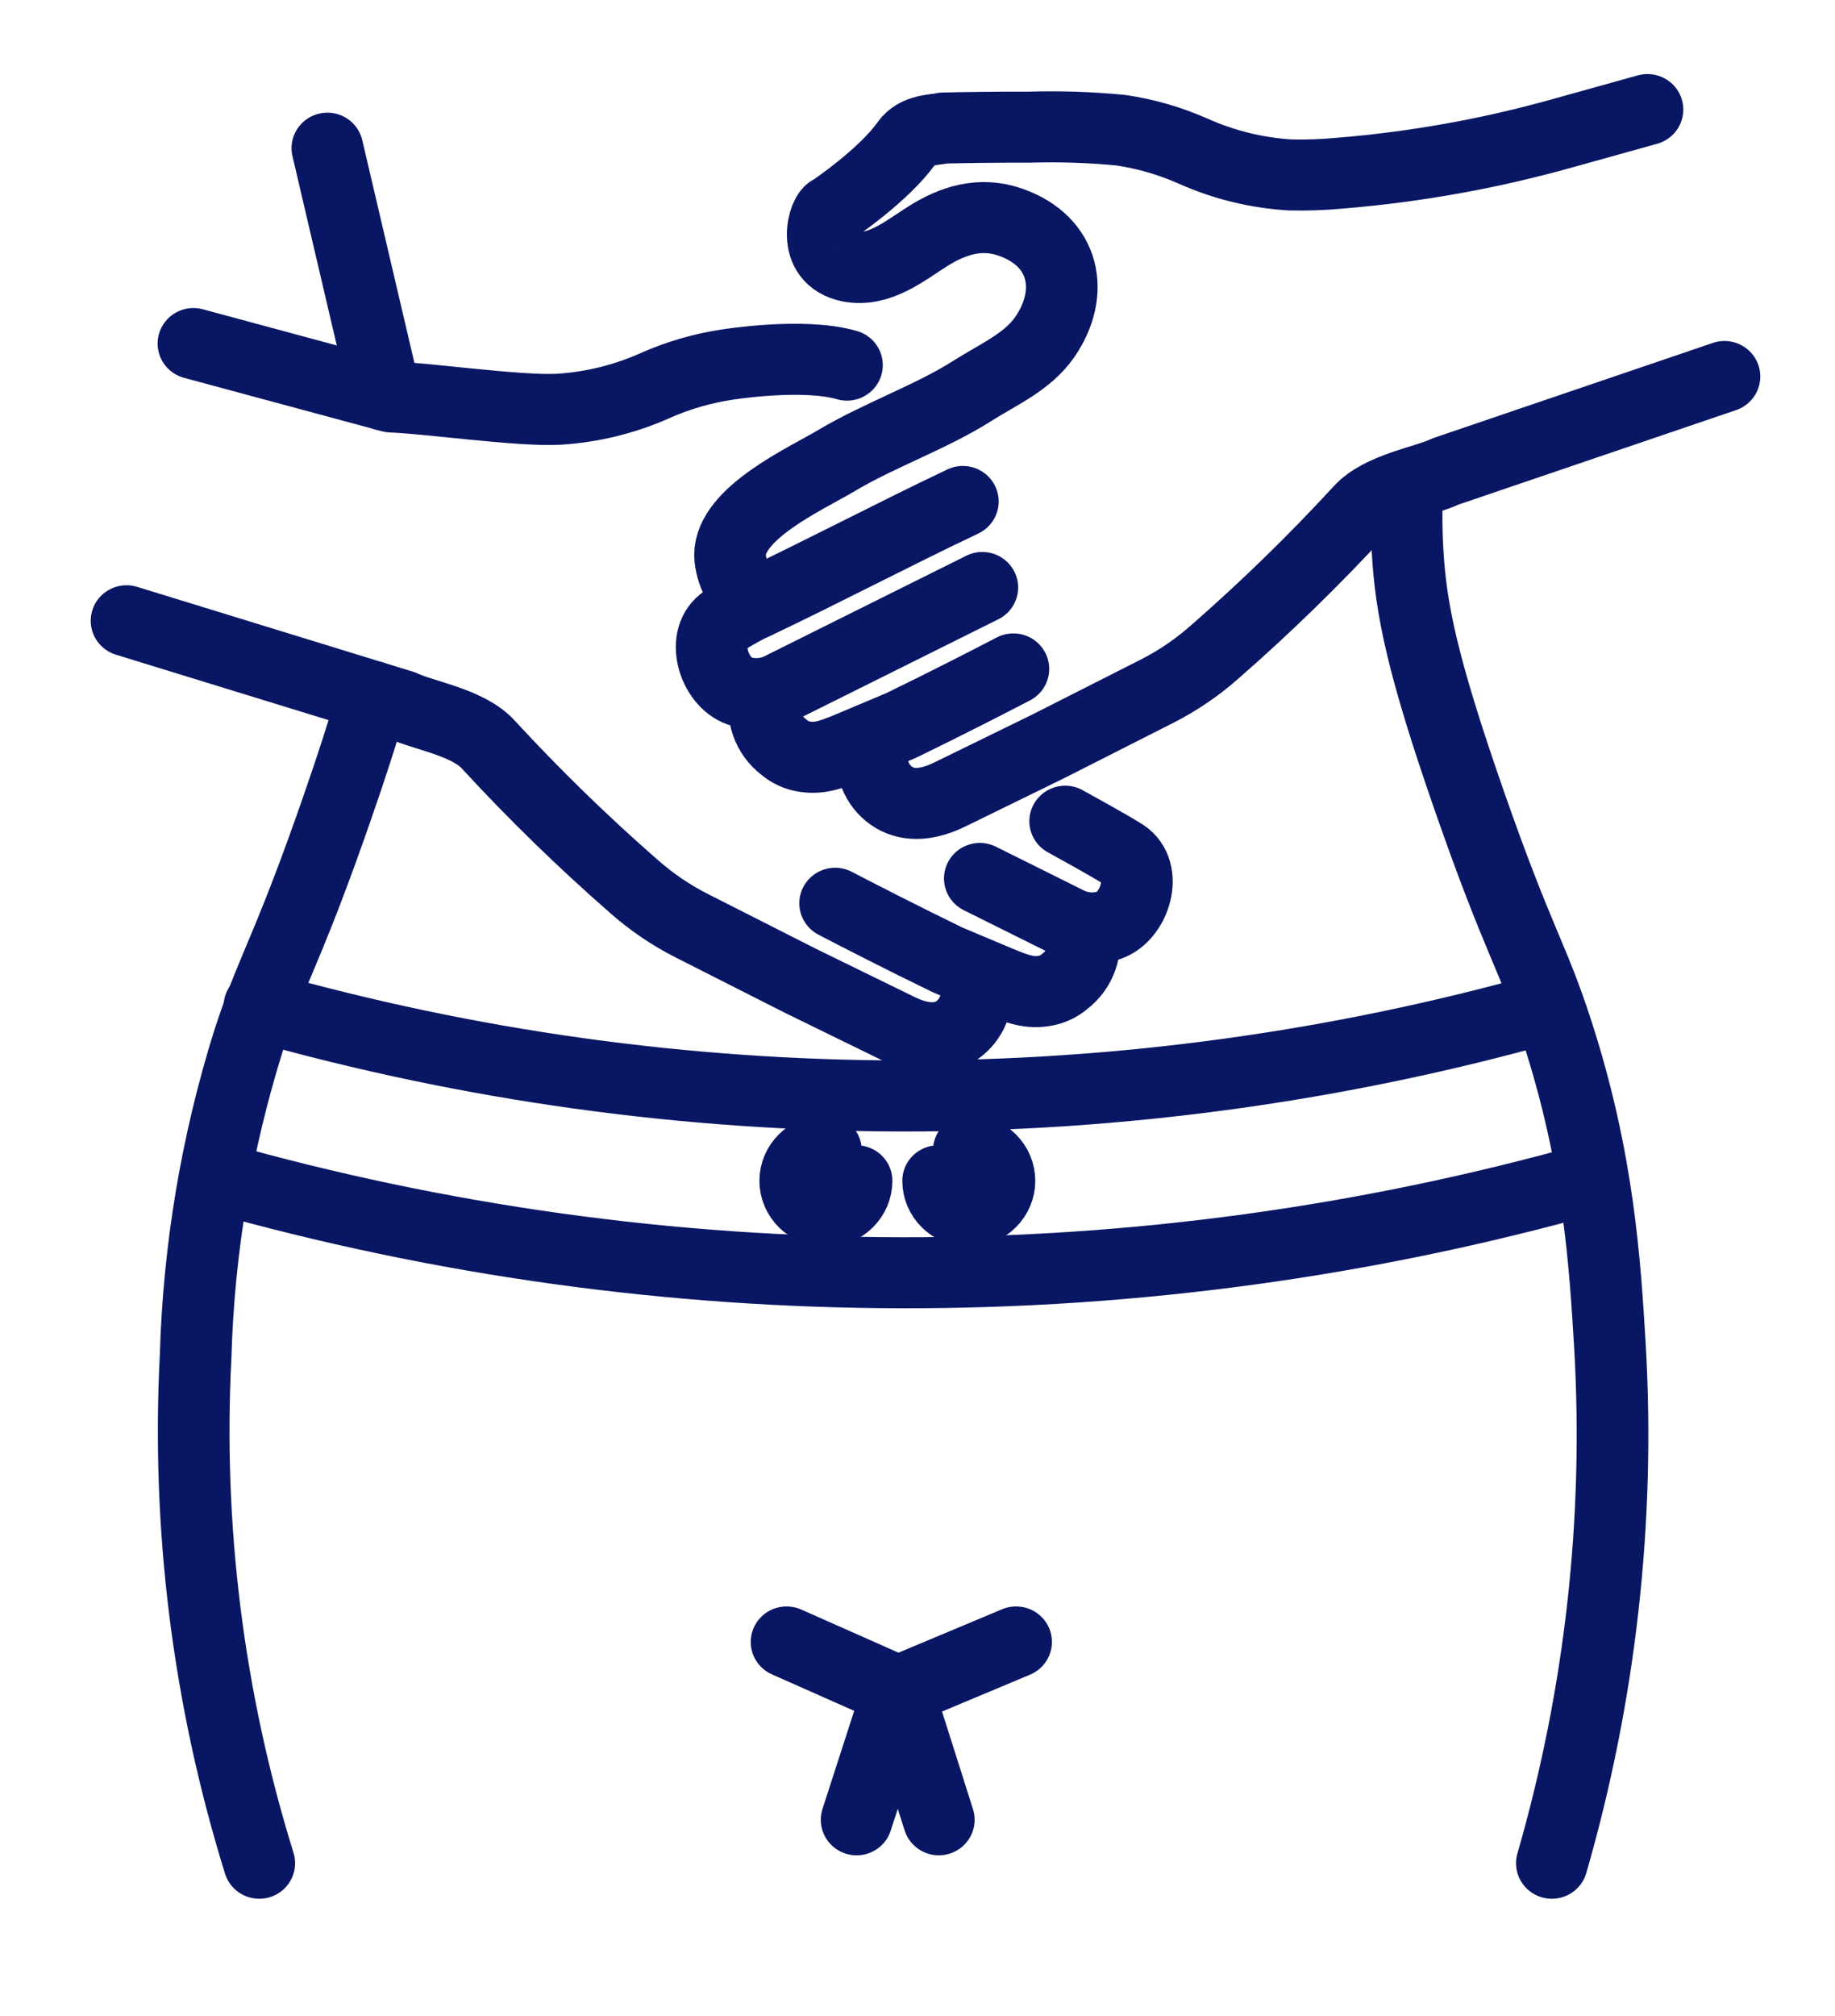 <?xml version="1.0" encoding="UTF-8" standalone="no"?>
<!DOCTYPE svg PUBLIC "-//W3C//DTD SVG 1.1//EN" "http://www.w3.org/Graphics/SVG/1.1/DTD/svg11.dtd">
<svg width="100%" height="100%" viewBox="0 0 142 156" version="1.1" xmlns="http://www.w3.org/2000/svg" xmlns:xlink="http://www.w3.org/1999/xlink" xml:space="preserve" xmlns:serif="http://www.serif.com/" style="fill-rule:evenodd;clip-rule:evenodd;stroke-linecap:round;stroke-linejoin:round;">
    <g id="Grupo_2596" transform="matrix(0.924,0,0,0.916,-165.363,-113.295)">
        <g id="Trazado_2071" transform="matrix(1,0,0,1,-5.222,-46.216)">
            <path d="M205.9,327.274C201.625,313.394 199.822,298.871 200.573,284.367C200.835,275.364 202.321,266.438 204.989,257.835C205.35,256.735 205.676,255.773 205.989,254.914C207.553,250.722 208.91,248.314 212.364,238.314C213.704,234.448 214.684,231.337 215.422,228.742" style="fill:none;fill-rule:nonzero;stroke:rgb(9,22,99);stroke-width:6px;"/>
        </g>
        <g id="Trazado_2072" transform="matrix(1,0,0,1,-15.673,-3.035)">
            <path d="M226.9,160.113L222.054,139.235" style="fill:none;fill-rule:nonzero;stroke:rgb(9,22,99);stroke-width:6px;"/>
        </g>
        <g id="Trazado_2073" transform="matrix(1,0,0,1,-51.519,-120.633)">
            <path d="M296.357,383L305.698,387.178L302.223,398.022" style="fill:none;fill-rule:nonzero;stroke:rgb(9,22,99);stroke-width:6px;"/>
        </g>
        <g id="Trazado_2074" transform="matrix(1,0,0,1,-60.226,-120.633)">
            <path d="M317.815,398.021L314.405,387.177L324.288,383" style="fill:none;fill-rule:nonzero;stroke:rgb(9,22,99);stroke-width:6px;"/>
        </g>
        <g id="Trazado_2075" transform="matrix(1,0,0,1,-99.921,-29.527)">
            <path d="M396.755,194.149C396.658,196.032 396.663,197.919 396.772,199.802C397.047,204.613 397.972,209.356 401.927,220.818C406.102,232.898 407.237,233.894 409.299,240.338C412.787,251.181 413.299,259.962 413.715,266.87C414.562,281.611 412.918,296.39 408.852,310.585" style="fill:none;fill-rule:nonzero;stroke:rgb(9,22,99);stroke-width:6px;"/>
        </g>
        <g id="Trazado_2076" transform="matrix(1,0,0,1,-10.368,-70.593)">
            <path d="M211.057,279.274C246.283,289.328 283.624,289.371 318.873,279.399" style="fill:none;fill-rule:nonzero;stroke:rgb(9,22,99);stroke-width:6px;"/>
        </g>
        <g id="Trazado_2077" transform="matrix(1,0,0,1,-6.965,-84.034)">
            <path d="M204,307.134C241.613,317.869 281.483,317.916 319.12,307.268" style="fill:none;fill-rule:nonzero;stroke:rgb(9,22,99);stroke-width:6px;"/>
        </g>
        <g id="Grupo_2596-2" transform="matrix(1,0,0,1,238.563,132.944)">
            <g id="Trazado_2078" transform="matrix(1,0,0,1,-284.233,-170.565)">
                <path d="M287.918,212.244C287.043,212.68 286.19,213.159 285.363,213.681C283.232,215.09 284.39,218.881 286.556,219.664C287.735,220.052 289.024,219.941 290.119,219.356L306.902,210.927" style="fill:none;fill-rule:nonzero;stroke:rgb(9,22,99);stroke-width:6px;"/>
            </g>
            <g id="Trazado_2079" transform="matrix(1,0,0,1,-285.669,-132.944)">
                <path d="M289.354,174.623C288.155,173.707 287.384,172.337 287.224,170.837C287.224,170.745 287.209,170.659 287.209,170.579C287.202,167.001 293.559,164.128 296.115,162.591C299.752,160.404 304.039,158.922 307.515,156.691C309.677,155.305 312.148,154.25 313.588,152.124C316.123,148.382 315.27,144.064 310.698,142.452C308.179,141.563 305.88,142.292 303.738,143.662C301.838,144.877 299.672,146.688 297.213,146.198C293.887,145.536 295.052,141.537 295.751,141.433C295.751,141.433 300.093,138.496 301.999,135.761C302.834,134.561 304.407,134.681 305.057,134.499C306.8,134.459 309.286,134.418 312.281,134.425C314.847,134.347 317.416,134.434 319.971,134.686C322.039,134.997 324.056,135.586 325.966,136.437C328.545,137.605 331.316,138.291 334.142,138.462L334.194,138.462C335.558,138.491 336.923,138.44 338.282,138.311C344.606,137.792 350.864,136.659 356.968,134.928L364.044,132.939" style="fill:none;fill-rule:nonzero;stroke:rgb(9,22,99);stroke-width:6px;"/>
            </g>
            <g id="Trazado_2080" transform="matrix(1,0,0,1,-288.335,-176.977)">
                <path d="M292.872,226.445C292.448,228.069 293.043,229.798 294.377,230.817C294.876,231.252 295.489,231.533 296.144,231.628C297.524,231.849 298.581,231.387 300.884,230.402C304.393,228.902 304.03,229.08 304.284,228.953C308.029,227.119 311.59,225.273 313.606,224.217" style="fill:none;fill-rule:nonzero;stroke:rgb(9,22,99);stroke-width:6px;"/>
            </g>
            <g id="Trazado_2081" transform="matrix(1,0,0,1,-296.746,-153.958)">
                <path d="M310.915,206.8C310.556,207.241 310.315,207.766 310.215,208.326C310.034,209.815 310.744,211.279 312.025,212.059C313.354,212.846 314.952,212.664 316.731,211.784C318.684,210.818 320.648,209.856 322.601,208.889C323.394,208.504 324.179,208.104 324.973,207.718L334.048,203.08C335.8,202.18 337.429,201.06 338.897,199.747C343.158,195.991 347.212,192.008 351.042,187.814C352.742,185.893 356.561,185.327 358.222,184.514L381.569,176.499" style="fill:none;fill-rule:nonzero;stroke:rgb(9,22,99);stroke-width:6px;"/>
            </g>
            <g id="Trazado_2082" transform="matrix(1,0,0,1,-287.514,-163.793)">
                <path d="M291.034,205.582C296.806,202.822 302.783,199.649 308.554,196.889" style="fill:none;fill-rule:nonzero;stroke:rgb(9,22,99);stroke-width:6px;"/>
            </g>
        </g>
        <g id="Grupo_2597" transform="matrix(1,0,0,1,189.565,152.705)">
            <g id="Trazado_2083" transform="matrix(1,0,0,1,-256.171,-208.725)">
                <path d="M334.778,249.066C334.778,249.066 338.621,251.19 339.653,251.872C341.784,253.281 340.626,257.072 338.46,257.854C337.281,258.242 335.992,258.131 334.897,257.546L327.63,253.9" style="fill:none;fill-rule:nonzero;stroke:rgb(9,22,99);stroke-width:6px;"/>
            </g>
            <g id="Trazado_2084" transform="matrix(1,0,0,1,-194.786,-171.124)">
                <path d="M255.118,172.943C251.442,171.862 245.093,172.898 245.093,172.898C243.025,173.209 241.008,173.798 239.098,174.649C236.519,175.817 233.748,176.503 230.922,176.674L230.87,176.674C227.59,176.835 219.895,175.726 216.97,175.635L200.385,171.121" style="fill:none;fill-rule:nonzero;stroke:rgb(9,22,99);stroke-width:6px;"/>
            </g>
            <g id="Trazado_2085" transform="matrix(1,0,0,1,-244.873,-215.185)">
                <path d="M324.948,264.685C325.372,266.309 324.777,268.038 323.443,269.057C322.944,269.491 322.331,269.773 321.676,269.867C320.296,270.088 319.239,269.626 316.936,268.641C313.426,267.141 313.79,267.319 313.536,267.192C309.791,265.358 306.23,263.512 304.214,262.457" style="fill:none;fill-rule:nonzero;stroke:rgb(9,22,99);stroke-width:6px;"/>
            </g>
            <g id="Trazado_2086" transform="matrix(1,0,0,1,-189.565,-192.947)">
                <path d="M260.007,245.822C260.366,246.263 260.607,246.788 260.707,247.348C260.889,248.837 260.179,250.302 258.897,251.081C257.568,251.868 255.97,251.686 254.191,250.806C252.238,249.84 250.274,248.878 248.321,247.912C247.528,247.526 246.743,247.126 245.949,246.741L236.874,242.103C235.122,241.203 233.493,240.084 232.025,238.771C227.765,235.015 223.71,231.032 219.88,226.838C218.18,224.918 214.361,224.351 212.701,223.538L189.562,216.359" style="fill:none;fill-rule:nonzero;stroke:rgb(9,22,99);stroke-width:6px;"/>
            </g>
        </g>
        <g id="Trazado_2087" transform="matrix(1,0,0,1,-52.199,-81.937)">
            <path d="M302.9,305.356C302.9,306.765 301.741,307.924 300.332,307.924C298.923,307.924 297.764,306.765 297.764,305.356C297.764,303.947 298.923,302.788 300.332,302.788" style="fill:none;fill-rule:nonzero;stroke:rgb(9,22,99);stroke-width:6px;"/>
        </g>
        <g id="Trazado_2088" transform="matrix(1,0,0,1,-63.351,-81.937)">
            <path d="M320.883,305.356C320.883,306.765 322.042,307.924 323.451,307.924C324.86,307.924 326.019,306.765 326.019,305.356C326.019,303.947 324.86,302.788 323.451,302.788" style="fill:none;fill-rule:nonzero;stroke:rgb(9,22,99);stroke-width:6px;"/>
        </g>
    </g>
</svg>
